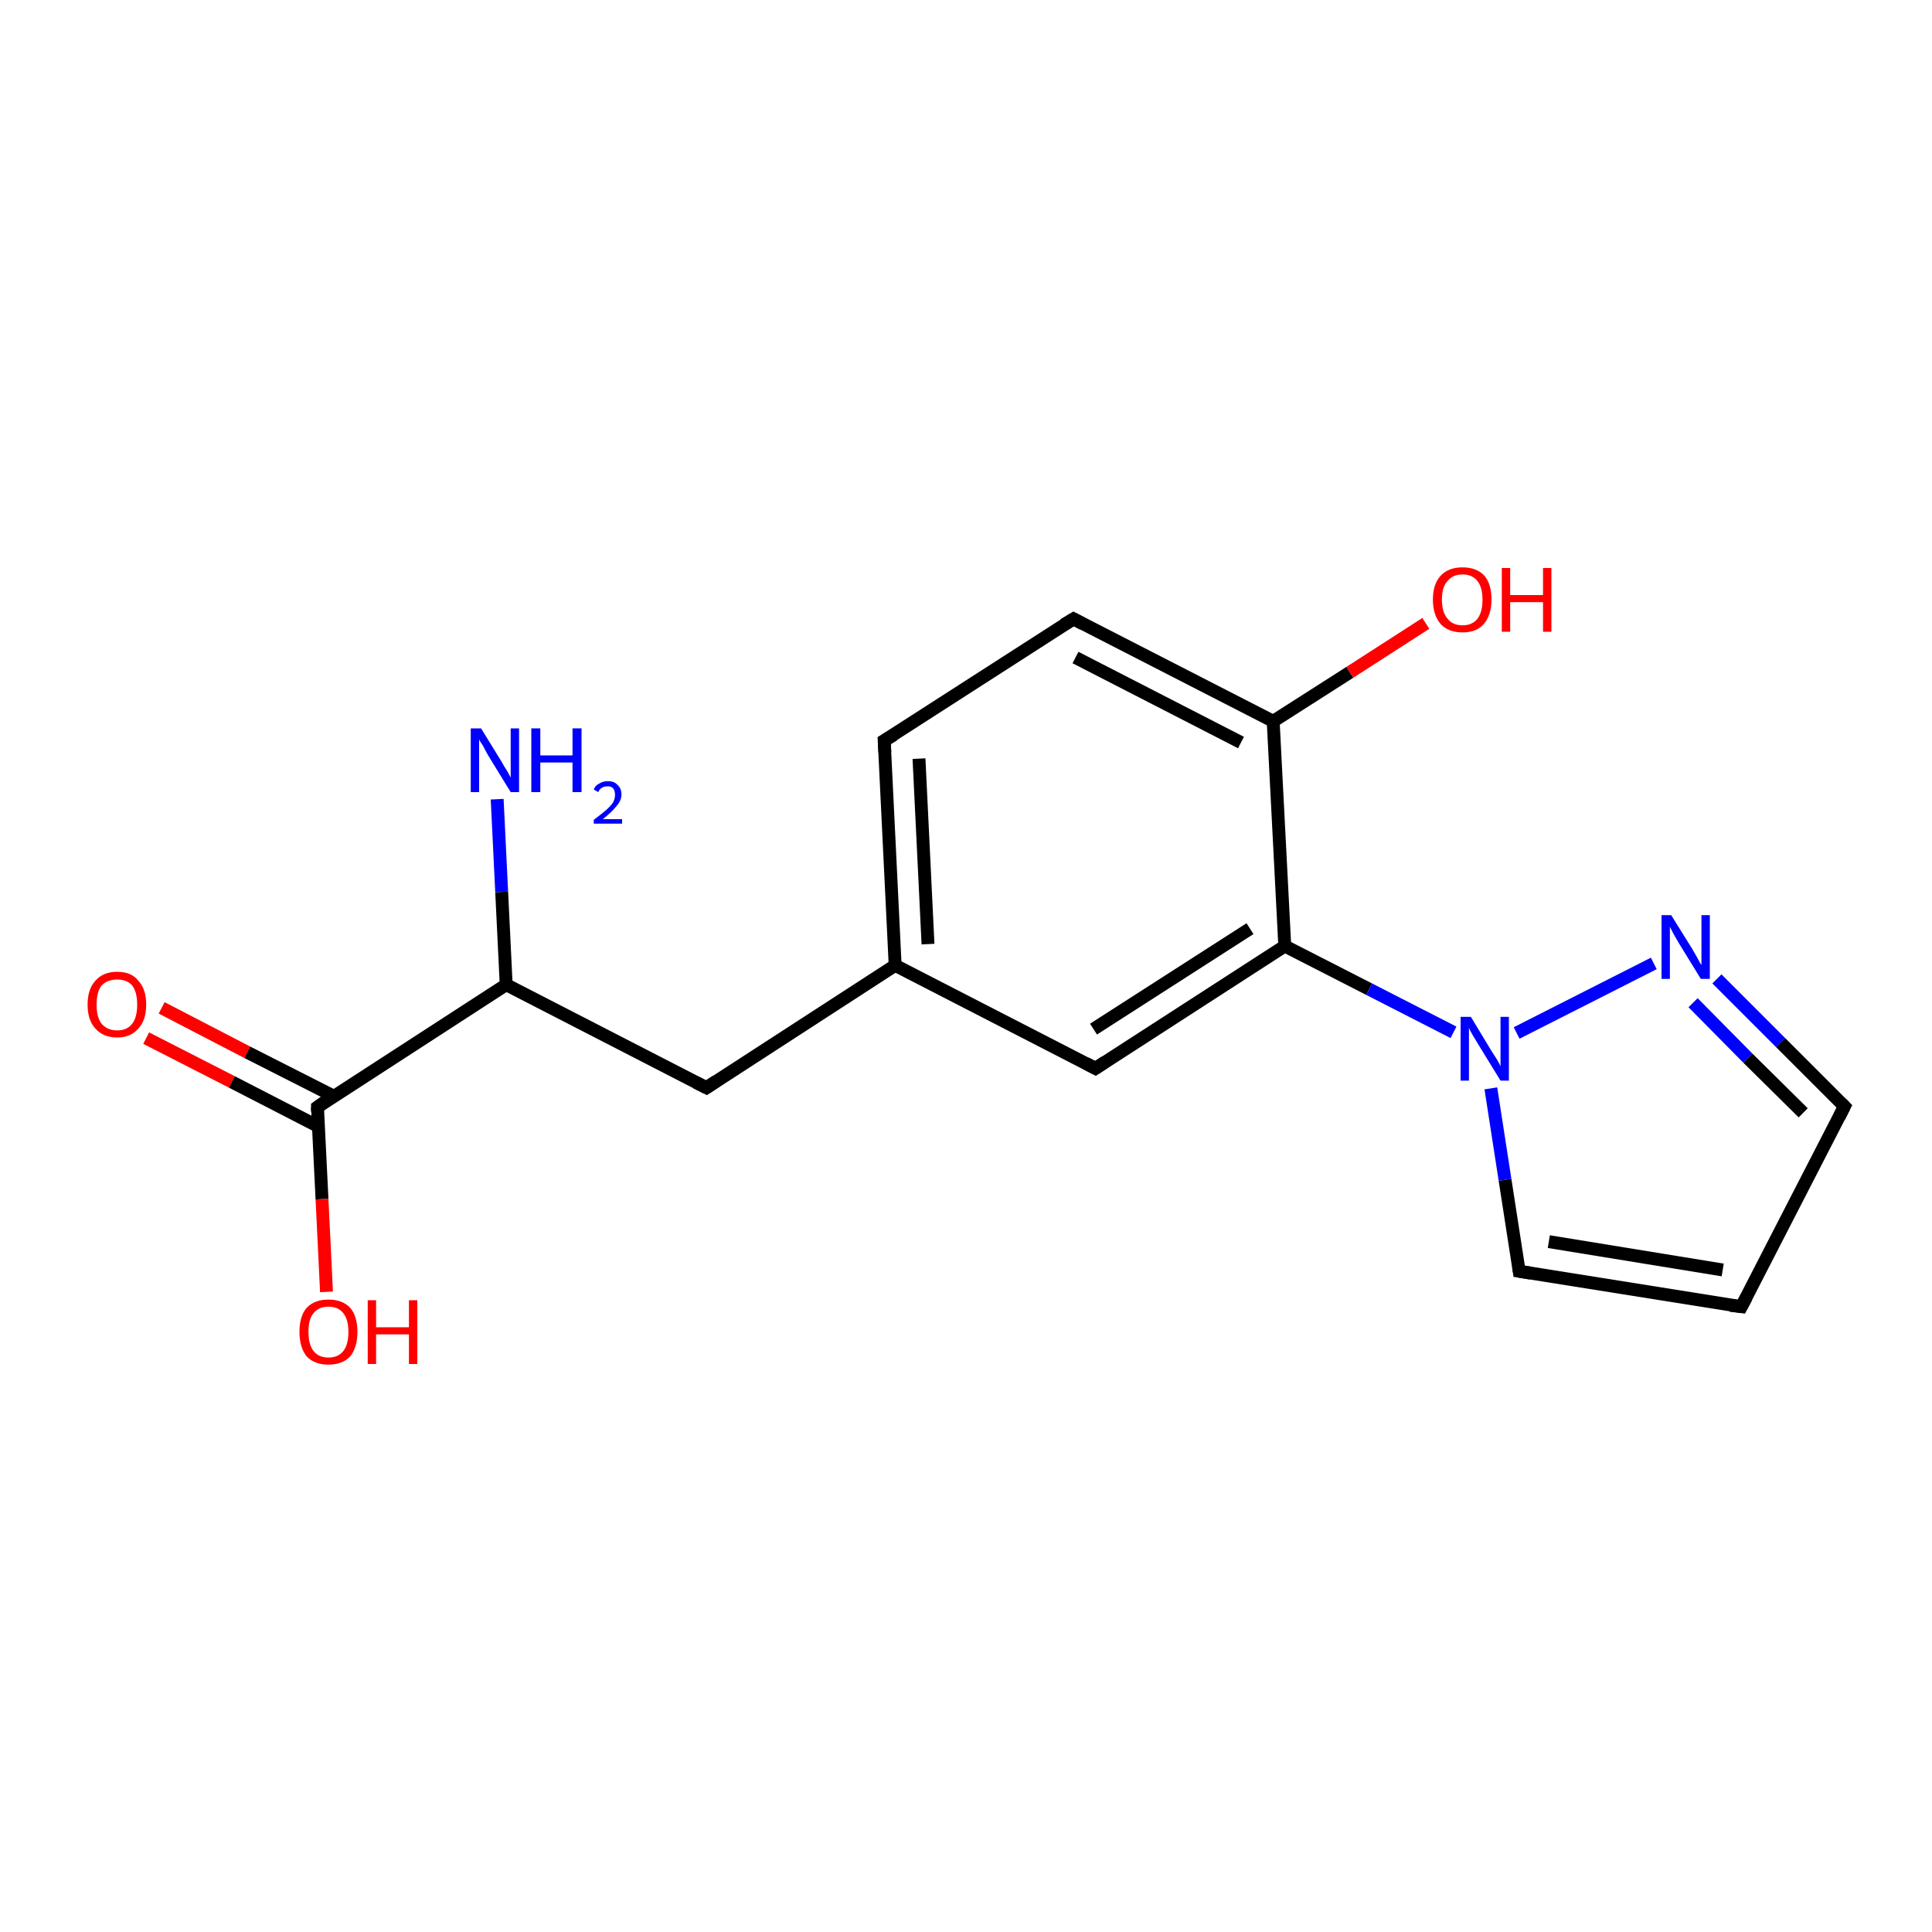 <?xml version='1.0' encoding='iso-8859-1'?>
<svg version='1.1' baseProfile='full'
              xmlns='http://www.w3.org/2000/svg'
                      xmlns:rdkit='http://www.rdkit.org/xml'
                      xmlns:xlink='http://www.w3.org/1999/xlink'
                  xml:space='preserve'
width='300px' height='300px' viewBox='0 0 300 300'>
<!-- END OF HEADER -->
<rect style='opacity:1.0;fill:#FFFFFF;stroke:none' width='300.0' height='300.0' x='0.0' y='0.0'> </rect>
<path class='bond-0 atom-0 atom-1' d='M 25.1,156.5 L 38.4,163.4' style='fill:none;fill-rule:evenodd;stroke:#FF0000;stroke-width:2.0px;stroke-linecap:butt;stroke-linejoin:miter;stroke-opacity:1' />
<path class='bond-0 atom-0 atom-1' d='M 38.4,163.4 L 51.8,170.2' style='fill:none;fill-rule:evenodd;stroke:#000000;stroke-width:2.0px;stroke-linecap:butt;stroke-linejoin:miter;stroke-opacity:1' />
<path class='bond-0 atom-0 atom-1' d='M 22.7,161.2 L 36.0,168.0' style='fill:none;fill-rule:evenodd;stroke:#FF0000;stroke-width:2.0px;stroke-linecap:butt;stroke-linejoin:miter;stroke-opacity:1' />
<path class='bond-0 atom-0 atom-1' d='M 36.0,168.0 L 49.4,174.9' style='fill:none;fill-rule:evenodd;stroke:#000000;stroke-width:2.0px;stroke-linecap:butt;stroke-linejoin:miter;stroke-opacity:1' />
<path class='bond-1 atom-1 atom-2' d='M 49.3,171.9 L 50.0,186.2' style='fill:none;fill-rule:evenodd;stroke:#000000;stroke-width:2.0px;stroke-linecap:butt;stroke-linejoin:miter;stroke-opacity:1' />
<path class='bond-1 atom-1 atom-2' d='M 50.0,186.2 L 50.7,200.6' style='fill:none;fill-rule:evenodd;stroke:#FF0000;stroke-width:2.0px;stroke-linecap:butt;stroke-linejoin:miter;stroke-opacity:1' />
<path class='bond-2 atom-1 atom-3' d='M 49.3,171.9 L 78.6,152.9' style='fill:none;fill-rule:evenodd;stroke:#000000;stroke-width:2.0px;stroke-linecap:butt;stroke-linejoin:miter;stroke-opacity:1' />
<path class='bond-3 atom-3 atom-4' d='M 78.6,152.9 L 77.9,138.5' style='fill:none;fill-rule:evenodd;stroke:#000000;stroke-width:2.0px;stroke-linecap:butt;stroke-linejoin:miter;stroke-opacity:1' />
<path class='bond-3 atom-3 atom-4' d='M 77.9,138.5 L 77.2,124.1' style='fill:none;fill-rule:evenodd;stroke:#0000FF;stroke-width:2.0px;stroke-linecap:butt;stroke-linejoin:miter;stroke-opacity:1' />
<path class='bond-4 atom-3 atom-5' d='M 78.6,152.9 L 109.7,168.9' style='fill:none;fill-rule:evenodd;stroke:#000000;stroke-width:2.0px;stroke-linecap:butt;stroke-linejoin:miter;stroke-opacity:1' />
<path class='bond-5 atom-5 atom-6' d='M 109.7,168.9 L 139.0,149.9' style='fill:none;fill-rule:evenodd;stroke:#000000;stroke-width:2.0px;stroke-linecap:butt;stroke-linejoin:miter;stroke-opacity:1' />
<path class='bond-6 atom-6 atom-7' d='M 139.0,149.9 L 137.3,115.0' style='fill:none;fill-rule:evenodd;stroke:#000000;stroke-width:2.0px;stroke-linecap:butt;stroke-linejoin:miter;stroke-opacity:1' />
<path class='bond-6 atom-6 atom-7' d='M 144.1,146.6 L 142.7,117.8' style='fill:none;fill-rule:evenodd;stroke:#000000;stroke-width:2.0px;stroke-linecap:butt;stroke-linejoin:miter;stroke-opacity:1' />
<path class='bond-7 atom-7 atom-8' d='M 137.3,115.0 L 166.7,96.1' style='fill:none;fill-rule:evenodd;stroke:#000000;stroke-width:2.0px;stroke-linecap:butt;stroke-linejoin:miter;stroke-opacity:1' />
<path class='bond-8 atom-8 atom-9' d='M 166.7,96.1 L 197.7,112.0' style='fill:none;fill-rule:evenodd;stroke:#000000;stroke-width:2.0px;stroke-linecap:butt;stroke-linejoin:miter;stroke-opacity:1' />
<path class='bond-8 atom-8 atom-9' d='M 167.0,102.1 L 192.7,115.3' style='fill:none;fill-rule:evenodd;stroke:#000000;stroke-width:2.0px;stroke-linecap:butt;stroke-linejoin:miter;stroke-opacity:1' />
<path class='bond-9 atom-9 atom-10' d='M 197.7,112.0 L 209.6,104.4' style='fill:none;fill-rule:evenodd;stroke:#000000;stroke-width:2.0px;stroke-linecap:butt;stroke-linejoin:miter;stroke-opacity:1' />
<path class='bond-9 atom-9 atom-10' d='M 209.6,104.4 L 221.4,96.8' style='fill:none;fill-rule:evenodd;stroke:#FF0000;stroke-width:2.0px;stroke-linecap:butt;stroke-linejoin:miter;stroke-opacity:1' />
<path class='bond-10 atom-9 atom-11' d='M 197.7,112.0 L 199.5,146.9' style='fill:none;fill-rule:evenodd;stroke:#000000;stroke-width:2.0px;stroke-linecap:butt;stroke-linejoin:miter;stroke-opacity:1' />
<path class='bond-11 atom-11 atom-12' d='M 199.5,146.9 L 170.1,165.9' style='fill:none;fill-rule:evenodd;stroke:#000000;stroke-width:2.0px;stroke-linecap:butt;stroke-linejoin:miter;stroke-opacity:1' />
<path class='bond-11 atom-11 atom-12' d='M 194.1,144.2 L 169.8,159.8' style='fill:none;fill-rule:evenodd;stroke:#000000;stroke-width:2.0px;stroke-linecap:butt;stroke-linejoin:miter;stroke-opacity:1' />
<path class='bond-12 atom-11 atom-13' d='M 199.5,146.9 L 212.6,153.6' style='fill:none;fill-rule:evenodd;stroke:#000000;stroke-width:2.0px;stroke-linecap:butt;stroke-linejoin:miter;stroke-opacity:1' />
<path class='bond-12 atom-11 atom-13' d='M 212.6,153.6 L 225.7,160.3' style='fill:none;fill-rule:evenodd;stroke:#0000FF;stroke-width:2.0px;stroke-linecap:butt;stroke-linejoin:miter;stroke-opacity:1' />
<path class='bond-13 atom-13 atom-14' d='M 235.5,160.4 L 256.8,149.6' style='fill:none;fill-rule:evenodd;stroke:#0000FF;stroke-width:2.0px;stroke-linecap:butt;stroke-linejoin:miter;stroke-opacity:1' />
<path class='bond-14 atom-14 atom-15' d='M 266.6,152.0 L 276.5,161.9' style='fill:none;fill-rule:evenodd;stroke:#0000FF;stroke-width:2.0px;stroke-linecap:butt;stroke-linejoin:miter;stroke-opacity:1' />
<path class='bond-14 atom-14 atom-15' d='M 276.5,161.9 L 286.4,171.8' style='fill:none;fill-rule:evenodd;stroke:#000000;stroke-width:2.0px;stroke-linecap:butt;stroke-linejoin:miter;stroke-opacity:1' />
<path class='bond-14 atom-14 atom-15' d='M 262.9,155.7 L 271.4,164.3' style='fill:none;fill-rule:evenodd;stroke:#0000FF;stroke-width:2.0px;stroke-linecap:butt;stroke-linejoin:miter;stroke-opacity:1' />
<path class='bond-14 atom-14 atom-15' d='M 271.4,164.3 L 280.0,172.8' style='fill:none;fill-rule:evenodd;stroke:#000000;stroke-width:2.0px;stroke-linecap:butt;stroke-linejoin:miter;stroke-opacity:1' />
<path class='bond-15 atom-15 atom-16' d='M 286.4,171.8 L 270.4,202.9' style='fill:none;fill-rule:evenodd;stroke:#000000;stroke-width:2.0px;stroke-linecap:butt;stroke-linejoin:miter;stroke-opacity:1' />
<path class='bond-16 atom-16 atom-17' d='M 270.4,202.9 L 235.9,197.4' style='fill:none;fill-rule:evenodd;stroke:#000000;stroke-width:2.0px;stroke-linecap:butt;stroke-linejoin:miter;stroke-opacity:1' />
<path class='bond-16 atom-16 atom-17' d='M 267.5,197.2 L 240.5,192.8' style='fill:none;fill-rule:evenodd;stroke:#000000;stroke-width:2.0px;stroke-linecap:butt;stroke-linejoin:miter;stroke-opacity:1' />
<path class='bond-17 atom-12 atom-6' d='M 170.1,165.9 L 139.0,149.9' style='fill:none;fill-rule:evenodd;stroke:#000000;stroke-width:2.0px;stroke-linecap:butt;stroke-linejoin:miter;stroke-opacity:1' />
<path class='bond-18 atom-17 atom-13' d='M 235.9,197.4 L 233.7,183.2' style='fill:none;fill-rule:evenodd;stroke:#000000;stroke-width:2.0px;stroke-linecap:butt;stroke-linejoin:miter;stroke-opacity:1' />
<path class='bond-18 atom-17 atom-13' d='M 233.7,183.2 L 231.5,169.0' style='fill:none;fill-rule:evenodd;stroke:#0000FF;stroke-width:2.0px;stroke-linecap:butt;stroke-linejoin:miter;stroke-opacity:1' />
<path d='M 49.3,172.6 L 49.3,171.9 L 50.7,170.9' style='fill:none;stroke:#000000;stroke-width:2.0px;stroke-linecap:butt;stroke-linejoin:miter;stroke-opacity:1;' />
<path d='M 108.1,168.1 L 109.7,168.9 L 111.2,167.9' style='fill:none;stroke:#000000;stroke-width:2.0px;stroke-linecap:butt;stroke-linejoin:miter;stroke-opacity:1;' />
<path d='M 137.4,116.8 L 137.3,115.0 L 138.8,114.1' style='fill:none;stroke:#000000;stroke-width:2.0px;stroke-linecap:butt;stroke-linejoin:miter;stroke-opacity:1;' />
<path d='M 165.2,97.0 L 166.7,96.1 L 168.2,96.9' style='fill:none;stroke:#000000;stroke-width:2.0px;stroke-linecap:butt;stroke-linejoin:miter;stroke-opacity:1;' />
<path d='M 171.6,164.9 L 170.1,165.9 L 168.6,165.1' style='fill:none;stroke:#000000;stroke-width:2.0px;stroke-linecap:butt;stroke-linejoin:miter;stroke-opacity:1;' />
<path d='M 285.9,171.3 L 286.4,171.8 L 285.6,173.4' style='fill:none;stroke:#000000;stroke-width:2.0px;stroke-linecap:butt;stroke-linejoin:miter;stroke-opacity:1;' />
<path d='M 271.2,201.4 L 270.4,202.9 L 268.7,202.7' style='fill:none;stroke:#000000;stroke-width:2.0px;stroke-linecap:butt;stroke-linejoin:miter;stroke-opacity:1;' />
<path d='M 237.7,197.7 L 235.9,197.4 L 235.8,196.7' style='fill:none;stroke:#000000;stroke-width:2.0px;stroke-linecap:butt;stroke-linejoin:miter;stroke-opacity:1;' />
<path class='atom-0' d='M 13.6 156.0
Q 13.6 153.6, 14.8 152.3
Q 16.0 150.9, 18.2 150.9
Q 20.4 150.9, 21.5 152.3
Q 22.7 153.6, 22.7 156.0
Q 22.7 158.4, 21.5 159.7
Q 20.3 161.1, 18.2 161.1
Q 16.0 161.1, 14.8 159.7
Q 13.6 158.4, 13.6 156.0
M 18.2 160.0
Q 19.7 160.0, 20.5 159.0
Q 21.3 158.0, 21.3 156.0
Q 21.3 154.0, 20.5 153.0
Q 19.7 152.1, 18.2 152.1
Q 16.7 152.1, 15.8 153.0
Q 15.0 154.0, 15.0 156.0
Q 15.0 158.0, 15.8 159.0
Q 16.7 160.0, 18.2 160.0
' fill='#FF0000'/>
<path class='atom-2' d='M 46.5 206.8
Q 46.5 204.4, 47.6 203.1
Q 48.8 201.8, 51.0 201.8
Q 53.2 201.8, 54.4 203.1
Q 55.5 204.4, 55.5 206.8
Q 55.5 209.2, 54.4 210.6
Q 53.2 211.9, 51.0 211.9
Q 48.8 211.9, 47.6 210.6
Q 46.5 209.2, 46.5 206.8
M 51.0 210.8
Q 52.5 210.8, 53.3 209.8
Q 54.1 208.8, 54.1 206.8
Q 54.1 204.9, 53.3 203.9
Q 52.5 202.9, 51.0 202.9
Q 49.5 202.9, 48.7 203.9
Q 47.9 204.8, 47.9 206.8
Q 47.9 208.8, 48.7 209.8
Q 49.5 210.8, 51.0 210.8
' fill='#FF0000'/>
<path class='atom-2' d='M 57.1 201.9
L 58.4 201.9
L 58.4 206.1
L 63.5 206.1
L 63.5 201.9
L 64.8 201.9
L 64.8 211.8
L 63.5 211.8
L 63.5 207.2
L 58.4 207.2
L 58.4 211.8
L 57.1 211.8
L 57.1 201.9
' fill='#FF0000'/>
<path class='atom-4' d='M 74.7 113.1
L 77.9 118.3
Q 78.2 118.9, 78.8 119.8
Q 79.3 120.7, 79.3 120.8
L 79.3 113.1
L 80.6 113.1
L 80.6 123.0
L 79.3 123.0
L 75.8 117.3
Q 75.4 116.6, 75.0 115.8
Q 74.5 115.1, 74.4 114.8
L 74.4 123.0
L 73.1 123.0
L 73.1 113.1
L 74.7 113.1
' fill='#0000FF'/>
<path class='atom-4' d='M 82.5 113.1
L 83.9 113.1
L 83.9 117.3
L 88.9 117.3
L 88.9 113.1
L 90.3 113.1
L 90.3 123.0
L 88.9 123.0
L 88.9 118.4
L 83.9 118.4
L 83.9 123.0
L 82.5 123.0
L 82.5 113.1
' fill='#0000FF'/>
<path class='atom-4' d='M 92.2 122.6
Q 92.4 122.0, 93.0 121.7
Q 93.6 121.3, 94.4 121.3
Q 95.4 121.3, 95.9 121.9
Q 96.5 122.4, 96.5 123.4
Q 96.5 124.3, 95.7 125.2
Q 95.0 126.1, 93.6 127.2
L 96.6 127.2
L 96.6 127.9
L 92.2 127.9
L 92.2 127.3
Q 93.4 126.4, 94.1 125.8
Q 94.8 125.2, 95.2 124.6
Q 95.5 124.0, 95.5 123.4
Q 95.5 122.8, 95.2 122.4
Q 94.9 122.1, 94.4 122.1
Q 93.8 122.1, 93.5 122.3
Q 93.1 122.5, 92.9 123.0
L 92.2 122.6
' fill='#0000FF'/>
<path class='atom-10' d='M 222.5 93.1
Q 222.5 90.7, 223.7 89.4
Q 224.9 88.1, 227.1 88.1
Q 229.3 88.1, 230.5 89.4
Q 231.6 90.7, 231.6 93.1
Q 231.6 95.5, 230.4 96.9
Q 229.3 98.2, 227.1 98.2
Q 224.9 98.2, 223.7 96.9
Q 222.5 95.5, 222.5 93.1
M 227.1 97.1
Q 228.6 97.1, 229.4 96.1
Q 230.2 95.1, 230.2 93.1
Q 230.2 91.2, 229.4 90.2
Q 228.6 89.2, 227.1 89.2
Q 225.6 89.2, 224.8 90.2
Q 223.9 91.1, 223.9 93.1
Q 223.9 95.1, 224.8 96.1
Q 225.6 97.1, 227.1 97.1
' fill='#FF0000'/>
<path class='atom-10' d='M 233.2 88.2
L 234.5 88.2
L 234.5 92.4
L 239.6 92.4
L 239.6 88.2
L 240.9 88.2
L 240.9 98.1
L 239.6 98.1
L 239.6 93.5
L 234.5 93.5
L 234.5 98.1
L 233.2 98.1
L 233.2 88.2
' fill='#FF0000'/>
<path class='atom-13' d='M 228.4 157.9
L 231.6 163.2
Q 231.9 163.7, 232.5 164.6
Q 233.0 165.5, 233.0 165.6
L 233.0 157.9
L 234.3 157.9
L 234.3 167.8
L 233.0 167.8
L 229.5 162.1
Q 229.1 161.4, 228.6 160.6
Q 228.2 159.9, 228.1 159.6
L 228.1 167.8
L 226.8 167.8
L 226.8 157.9
L 228.4 157.9
' fill='#0000FF'/>
<path class='atom-14' d='M 259.5 142.1
L 262.8 147.4
Q 263.1 147.9, 263.6 148.8
Q 264.1 149.8, 264.2 149.8
L 264.2 142.1
L 265.5 142.1
L 265.5 152.0
L 264.1 152.0
L 260.6 146.3
Q 260.2 145.6, 259.8 144.9
Q 259.4 144.1, 259.3 143.9
L 259.3 152.0
L 258.0 152.0
L 258.0 142.1
L 259.5 142.1
' fill='#0000FF'/>
</svg>
